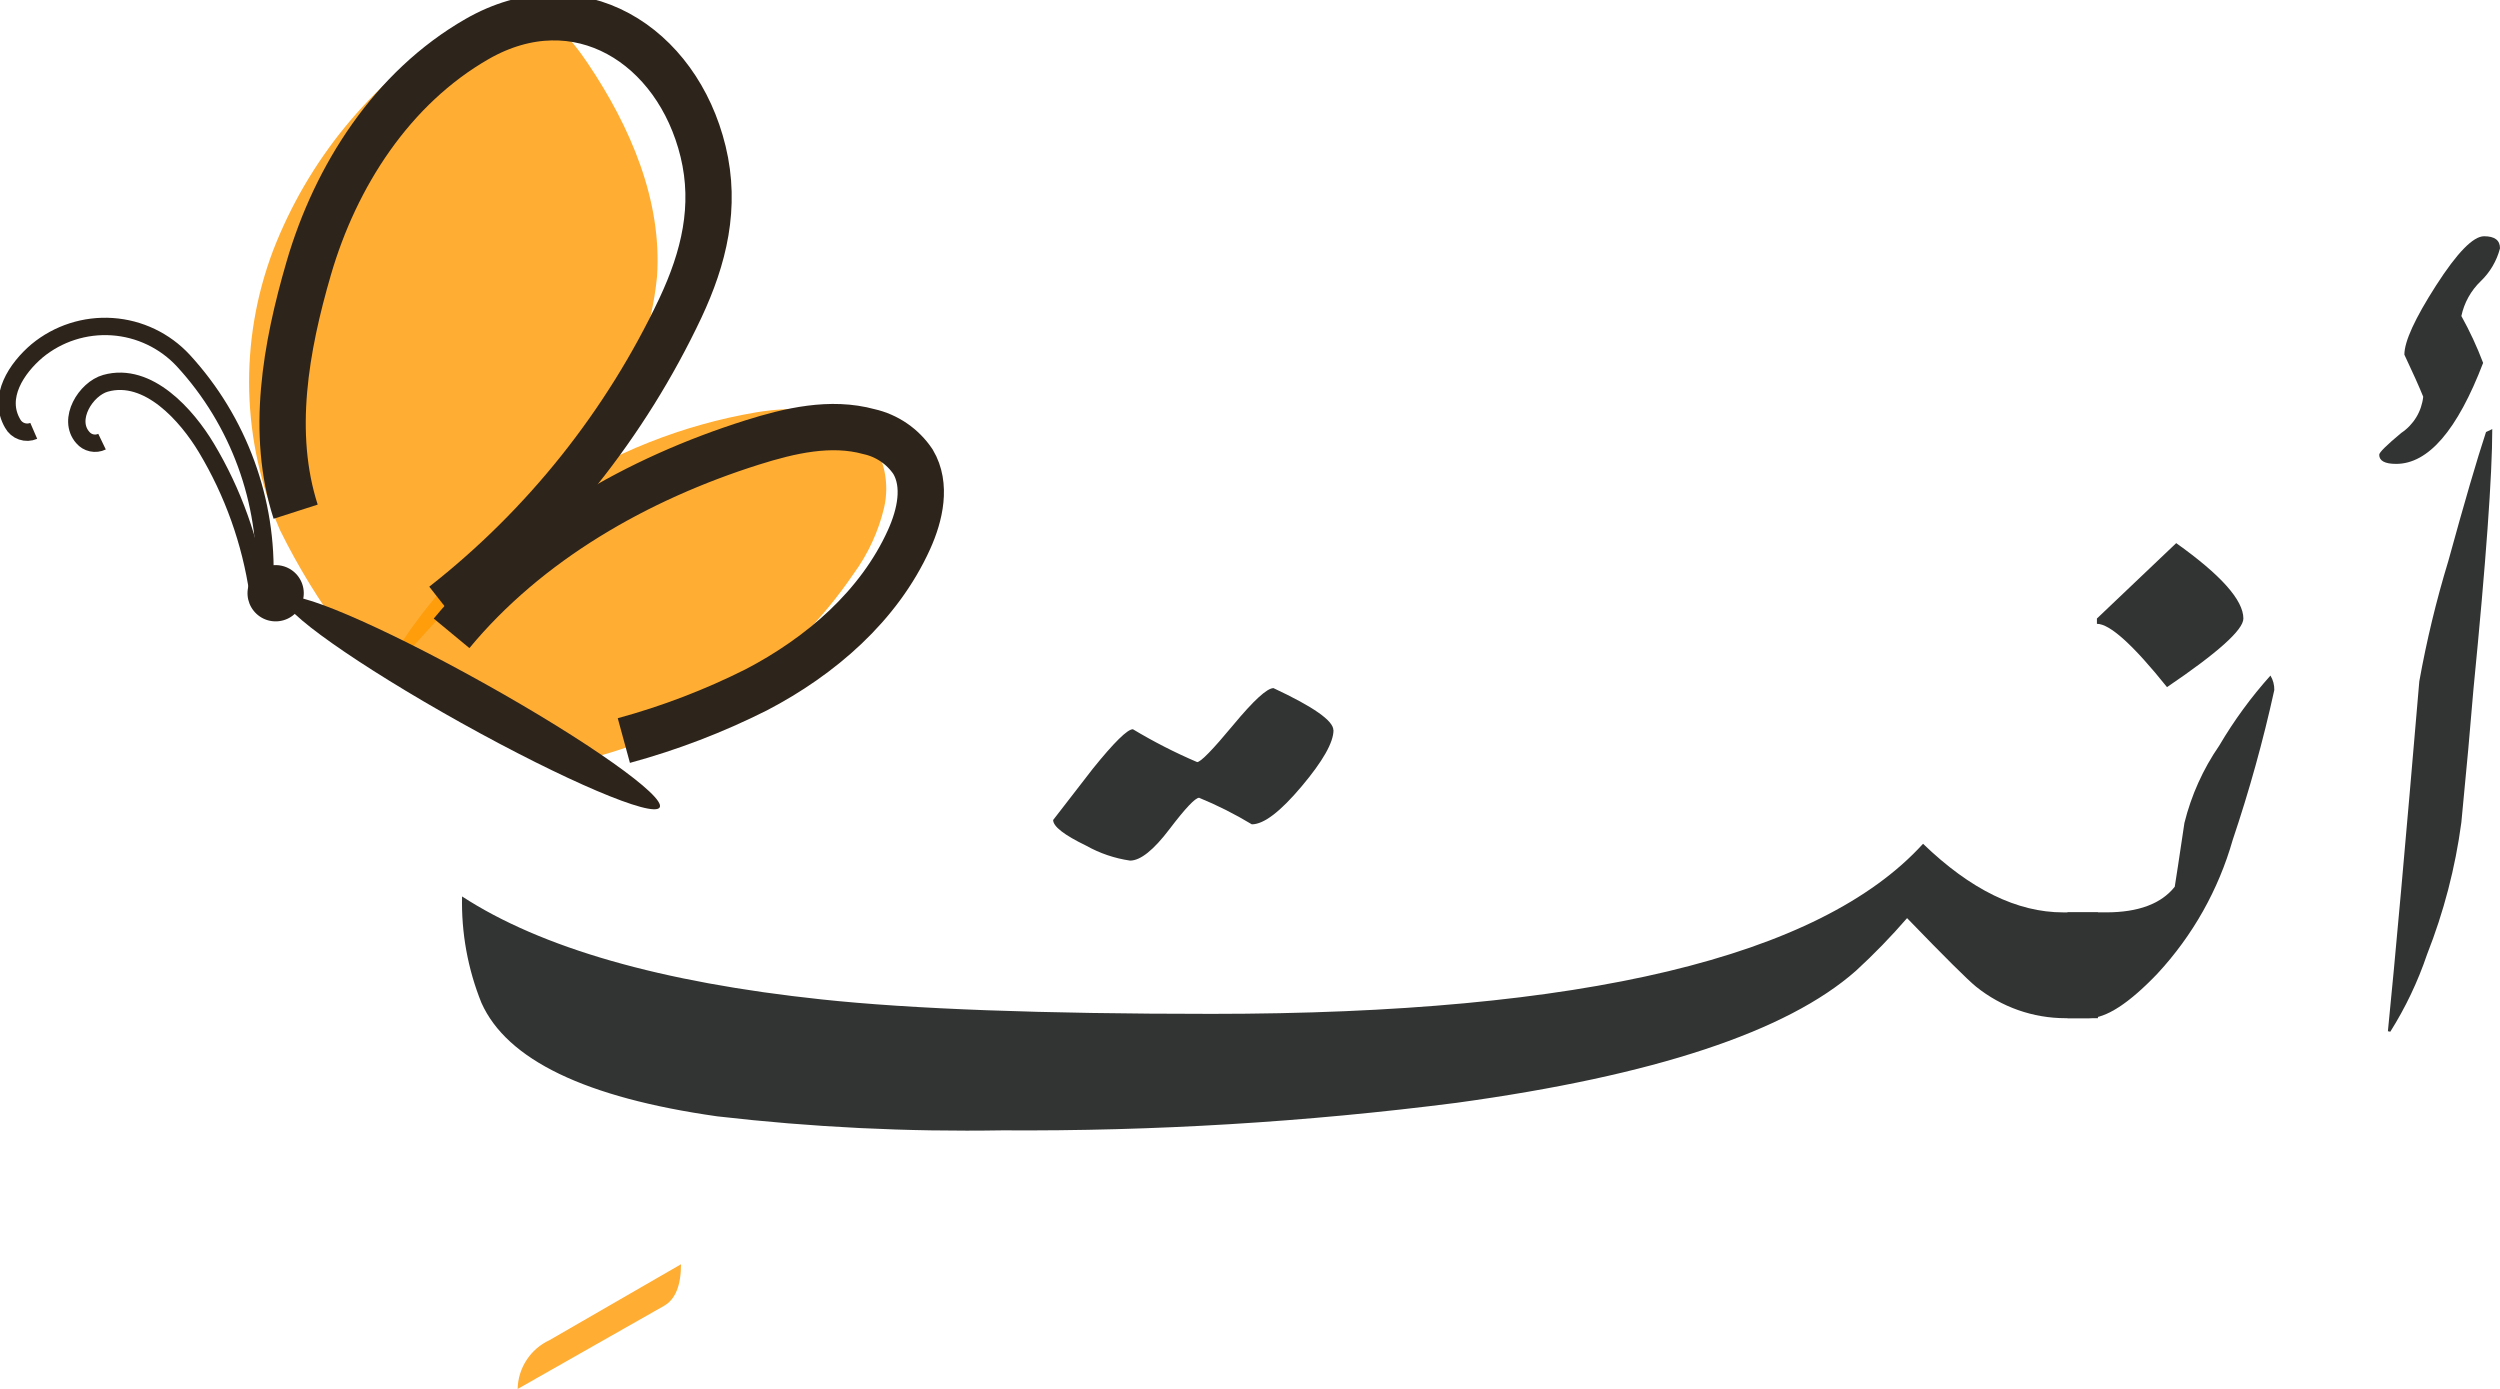 <svg width="108" height="60" viewBox="0 0 108 60" fill="none" xmlns="http://www.w3.org/2000/svg">
<g clip-path="url(#clip0_199_14153)">
<path d="M29.419 54.616C29.419 55.534 29.175 56.133 28.688 56.411L22.362 60.003C22.371 59.557 22.505 59.123 22.749 58.751C22.992 58.378 23.336 58.081 23.74 57.894L29.419 54.616Z" fill="#FFAD33"/>
<path d="M90.631 43.986H89.233C87.828 43.986 86.466 43.507 85.371 42.628C85.009 42.336 84.014 41.347 82.386 39.663C81.692 40.464 80.954 41.225 80.173 41.941C77.194 44.572 71.445 46.471 62.928 47.641C56.42 48.475 49.864 48.873 43.303 48.831C39.188 48.9 35.073 48.698 30.985 48.226C25.291 47.419 21.895 45.784 20.797 43.32C20.209 41.861 19.925 40.298 19.961 38.726C23.385 40.954 28.557 42.436 35.477 43.173C39.373 43.591 44.996 43.799 52.345 43.799C68.378 43.799 78.622 41.35 83.076 36.451C85.122 38.427 87.14 39.415 89.131 39.415H90.631V43.986ZM57.607 31.543C57.607 32.072 57.148 32.882 56.228 33.974C55.309 35.067 54.593 35.612 54.079 35.611C53.35 35.171 52.589 34.787 51.802 34.464C51.635 34.464 51.208 34.916 50.52 35.821C49.833 36.726 49.266 37.178 48.819 37.178C48.151 37.081 47.507 36.862 46.919 36.531C45.97 36.072 45.496 35.703 45.496 35.424L47.208 33.211C48.127 32.072 48.705 31.503 48.941 31.503C49.833 32.039 50.76 32.513 51.717 32.922C51.87 32.922 52.389 32.389 53.272 31.325C54.156 30.26 54.736 29.727 55.015 29.727C56.74 30.533 57.602 31.138 57.602 31.543H57.607Z" fill="#323333"/>
<path d="M98.25 29.809C97.769 31.998 97.17 34.158 96.454 36.281C95.84 38.438 94.724 40.42 93.198 42.064C91.973 43.346 90.985 43.986 90.234 43.986H89.315V39.414H90.985C92.376 39.414 93.364 39.045 93.949 38.308C93.992 38.056 94.131 37.137 94.367 35.551C94.663 34.356 95.172 33.225 95.871 32.211C96.506 31.131 97.247 30.117 98.084 29.184C98.197 29.373 98.254 29.59 98.25 29.809V29.809ZM96.914 26.72C96.914 27.207 95.814 28.195 93.615 29.684C92.153 27.86 91.144 26.948 90.587 26.949V26.72L94.012 23.463C95.946 24.84 96.913 25.926 96.914 26.72H96.914Z" fill="#323333"/>
<path d="M108 10.728C107.859 11.269 107.571 11.761 107.167 12.148C106.744 12.554 106.453 13.078 106.331 13.652C106.693 14.303 107.007 14.98 107.271 15.677C106.157 18.586 104.904 20.04 103.513 20.04C103.026 20.04 102.782 19.908 102.782 19.644C102.782 19.546 103.099 19.232 103.733 18.704C103.996 18.529 104.218 18.297 104.382 18.027C104.547 17.756 104.649 17.453 104.683 17.138C104.502 16.693 104.231 16.088 103.869 15.321C103.869 14.752 104.325 13.757 105.236 12.336C106.148 10.916 106.841 10.206 107.313 10.206C107.772 10.206 108.001 10.38 108 10.728ZM107.666 18.536C107.666 20.512 107.395 24.264 106.852 29.789C106.726 31.348 106.552 33.262 106.33 35.531C106.07 37.483 105.572 39.397 104.849 41.23C104.453 42.401 103.92 43.523 103.261 44.57L103.157 44.549C103.463 41.515 103.915 36.476 104.514 29.434C104.829 27.679 105.247 25.944 105.767 24.238C106.462 21.705 107.005 19.847 107.396 18.664L107.666 18.536Z" fill="#323333"/>
<path opacity="0.8" d="M25.393 2.737C24.678 1.674 23.756 0.577 22.488 0.402C21.414 0.364 20.361 0.709 19.519 1.376C16.008 3.623 13.304 6.931 11.799 10.819C10.318 14.733 10.426 19.071 12.099 22.907C12.877 24.484 13.798 25.986 14.849 27.397L17.324 28.494L21.825 23.538C23.393 21.905 24.821 20.143 26.096 18.271C27.374 16.39 28.16 14.217 28.383 11.953C28.612 8.67 27.229 5.467 25.393 2.737Z" fill="#FF9900"/>
<path opacity="0.8" d="M37.536 18.89C36.418 17.559 34.394 17.531 32.678 17.811C29.49 18.353 26.451 19.56 23.759 21.352C21.066 23.145 18.781 25.483 17.051 28.216L25.481 32.76C30.121 31.585 34.172 28.753 36.868 24.797C37.501 23.935 37.953 22.954 38.197 21.913C38.314 21.392 38.316 20.85 38.202 20.328C38.088 19.806 37.861 19.315 37.536 18.89V18.89Z" fill="#FF9900"/>
<path d="M20.884 29.502C25.355 31.993 28.764 34.403 28.499 34.879C28.233 35.355 24.393 33.72 19.922 31.227C15.451 28.734 12.041 26.326 12.306 25.849C12.572 25.372 16.414 27.009 20.884 29.502Z" fill="#2D241C"/>
<path d="M12.5 24.566C12.71 24.683 12.881 24.86 12.99 25.074C13.1 25.288 13.143 25.53 13.115 25.769C13.088 26.007 12.989 26.233 12.834 26.416C12.678 26.599 12.471 26.732 12.24 26.797C12.009 26.863 11.763 26.858 11.534 26.785C11.306 26.711 11.104 26.571 10.955 26.382C10.806 26.194 10.716 25.965 10.696 25.726C10.677 25.486 10.729 25.246 10.846 25.036C10.924 24.896 11.028 24.774 11.153 24.674C11.279 24.575 11.422 24.502 11.576 24.458C11.729 24.415 11.89 24.402 12.049 24.42C12.207 24.439 12.361 24.488 12.5 24.566V24.566Z" fill="#2D241C"/>
<path d="M12.772 22.105C11.682 18.711 12.341 15.008 13.338 11.586C14.498 7.6 16.934 3.796 20.606 1.688C24.952 -0.807 29.256 1.938 30.374 6.548C30.952 8.934 30.411 11.137 29.394 13.304C27.027 18.318 23.524 22.71 19.162 26.132" stroke="#2D241C" stroke-width="2" stroke-miterlimit="10"/>
<path d="M19.508 27.36C22.799 23.384 27.536 20.681 32.489 19.117C34.127 18.601 35.885 18.192 37.543 18.647C38.319 18.821 38.998 19.286 39.442 19.946C40.041 20.953 39.751 22.25 39.268 23.316C37.973 26.175 35.46 28.345 32.678 29.797C30.847 30.718 28.927 31.453 26.95 31.992" stroke="#2D241C" stroke-width="2" stroke-miterlimit="10"/>
<path d="M11.435 25.192C11.584 21.65 10.321 18.194 7.924 15.583C7.124 14.718 6.023 14.191 4.848 14.112C3.672 14.033 2.511 14.406 1.602 15.156C0.725 15.9 -0.123 17.149 0.547 18.297C0.632 18.454 0.772 18.574 0.941 18.632C1.109 18.691 1.294 18.684 1.458 18.613" stroke="#2D241C" stroke-width="0.75" stroke-miterlimit="10"/>
<path d="M11.151 25.61C10.826 23.395 10.065 21.266 8.914 19.347C8.077 17.951 6.405 16.042 4.559 16.558C3.705 16.797 2.887 18.116 3.576 18.9C3.675 19.018 3.81 19.1 3.961 19.132C4.112 19.165 4.269 19.146 4.408 19.079" stroke="#2D241C" stroke-width="0.75" stroke-miterlimit="10"/>
</g>
<defs>
<clipPath id="clip0_199_14153">
<rect width="108" height="60" fill="white"/>
</clipPath>
</defs>
</svg>
